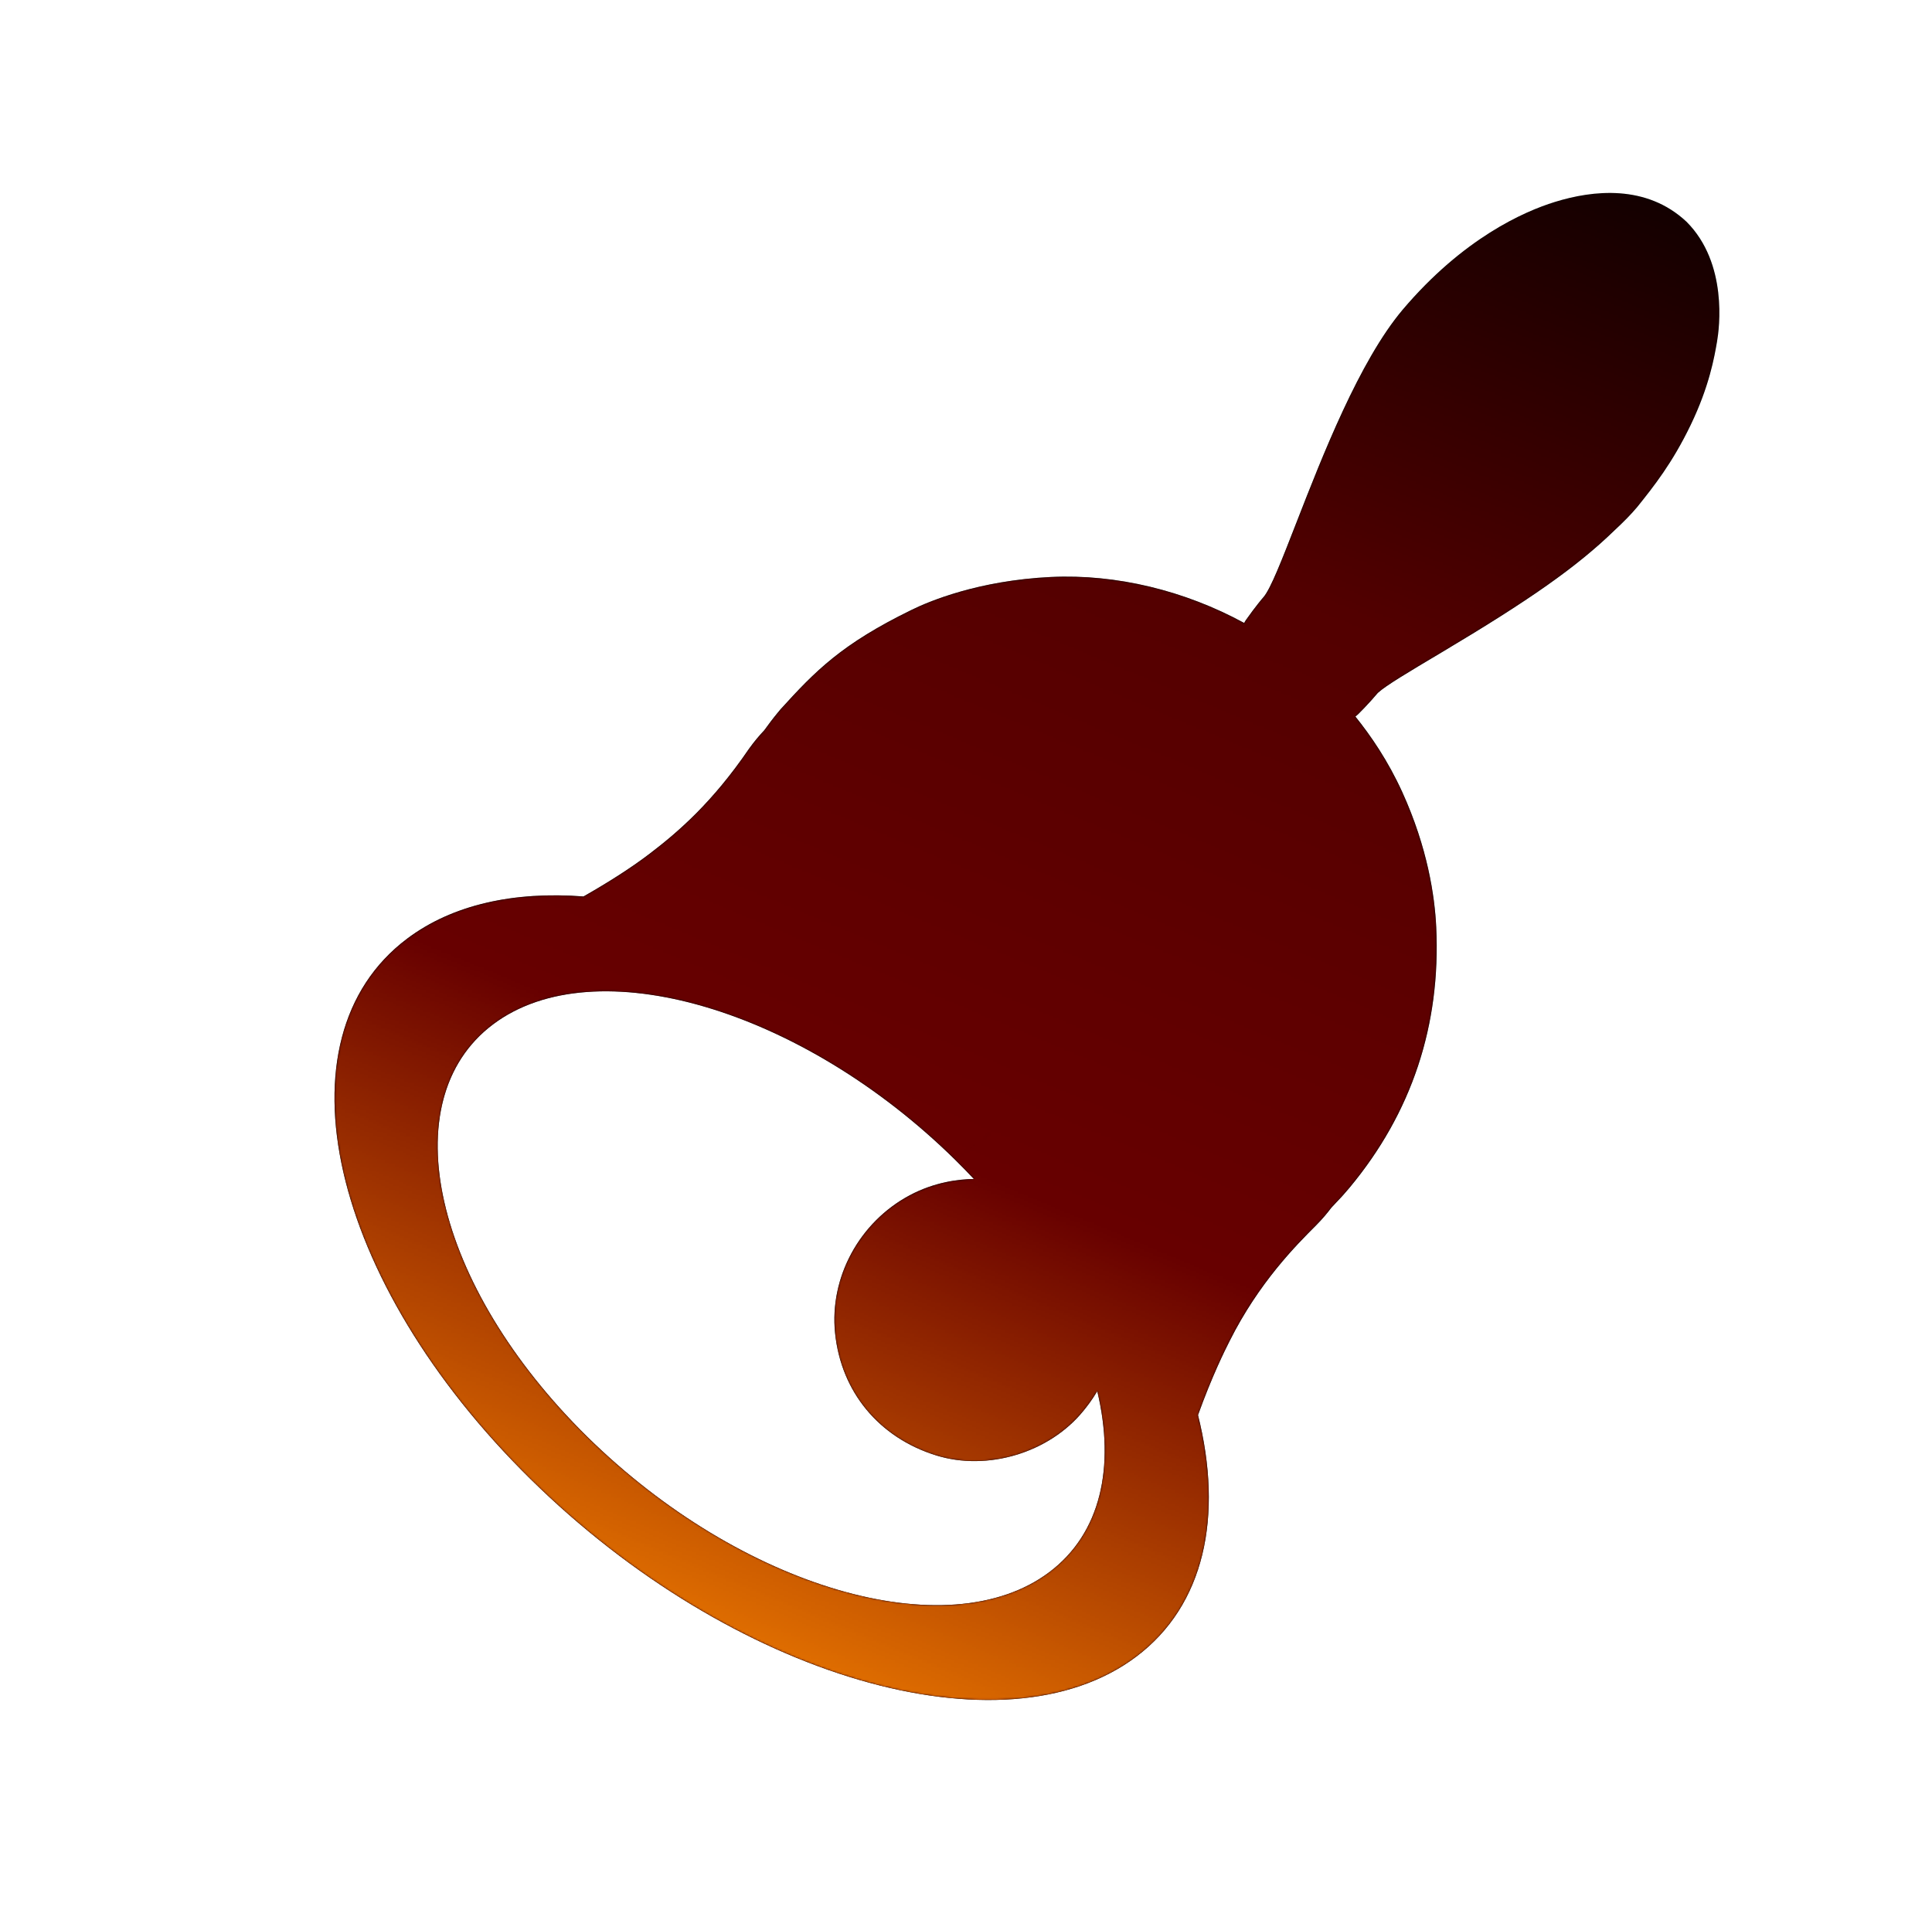 <svg viewBox="0 0 1001 1000" fill="none" xmlns="http://www.w3.org/2000/svg">
    <path fill-rule="evenodd" clip-rule="evenodd" d="M588.728 858.537C624.169 831.847 633.835 785.767 620.708 733.333C628.098 712.842 634.606 699.871 637.106 694.923C652.308 664.618 671.529 645.378 681.858 635.042C681.924 634.977 681.99 634.911 682.054 634.846C685.247 631.649 687.709 628.62 689.827 625.839C690.748 624.898 691.638 623.931 692.527 622.964L692.529 622.962C693.419 621.994 694.309 621.026 695.231 620.084C695.6 619.721 696.02 619.224 696.391 618.785C696.429 618.74 696.467 618.695 696.504 618.651C696.54 618.609 696.575 618.567 696.61 618.526C697.498 617.525 698.387 616.511 699.235 615.49C731.444 576.764 746.553 531.309 744.127 480.384C743.358 464.479 739.705 439.477 726.61 410.63C719.162 394.243 710.202 381.198 702.254 371.345C702.283 371.324 702.312 371.302 702.341 371.281C702.825 370.903 703.269 370.525 703.667 370.14C704.734 369.086 705.768 368.032 706.816 366.938C709.242 364.406 711.583 361.793 713.857 359.108C713.868 359.096 713.88 359.083 713.893 359.07L713.905 359.058C713.944 359.019 713.988 358.983 714.016 358.969C718.213 355.19 729.073 348.706 747.046 338.012C792.382 311.021 816.953 293.83 836.557 274.795C840.867 270.784 844.911 266.759 848.293 262.715L848.4 262.581C856.84 252.026 866.406 240.062 875.973 220.211C885.633 200.161 888.251 185.025 889.637 176.923C890.777 170.313 895.345 136.454 873.798 114.907C852.987 95.415 825.227 98.57 805.596 104.663C789.604 109.603 758.112 123.473 726.726 160.521C704.245 187.214 685.096 236.399 671.546 271.204C664.132 290.246 658.395 304.983 654.704 309.377C654.393 309.715 654.008 310.172 653.73 310.504C653.492 310.793 653.257 311.082 653.024 311.371C652.846 311.592 652.67 311.812 652.492 312.033C652.267 312.314 652.042 312.595 651.814 312.877C650.879 314.044 649.97 315.231 649.062 316.444C647.869 318.029 646.702 319.633 645.575 321.251C645.223 321.758 644.909 322.289 644.632 322.844C613.986 306.137 578.536 297.397 544.492 299.015C507.033 300.825 481.401 311.559 472.133 316.147C436.026 333.789 422.461 347.686 404.374 367.622C403.983 368.053 403.493 368.676 403.135 369.127H403.121C400.363 372.475 398.122 375.458 396.001 378.422C393.501 381.087 390.856 384.144 388.091 388.009C369.136 415.808 351.441 431.097 336.649 442.381C326.679 449.984 314.913 457.401 302.333 464.577C266.375 461.849 234.47 468.727 210.911 486.47C141.907 538.41 170.549 663.818 274.904 766.547C379.214 869.297 519.731 910.469 588.728 858.537ZM494.85 601.044L494.858 601.038C498.201 604.331 501.442 607.655 504.58 611.004C496.919 611.084 484.357 612.499 471.33 619.433C445.267 633.343 429.74 661.977 432.657 690.765C435.74 721.19 455.259 744.925 484.908 754.207C511.594 762.587 543.742 752.874 561.345 731.141C562.942 729.167 565.684 725.775 568.51 720.969C577.874 760.244 570.321 794.667 543.676 814.731C491.053 854.348 383.874 822.925 304.255 744.563C224.665 666.158 202.812 570.508 255.443 530.877C308.089 491.252 415.267 522.661 494.857 601.037L494.85 601.044ZM494.857 601.037L494.858 601.038L512.842 587.432L512.841 587.431L494.857 601.037ZM681.964 634.936C683.114 633.78 684.048 632.46 684.981 631.142C685.514 630.389 686.046 629.637 686.619 628.915H686.638C686.055 629.645 685.516 630.405 684.976 631.165C684.072 632.44 683.167 633.715 682.054 634.846L681.964 634.936Z" fill="black"/>
    <mask id="mask0_2403_150237" style="mask-type:alpha" maskUnits="userSpaceOnUse" x="173" y="99" width="718" height="782">
        <path fill-rule="evenodd" clip-rule="evenodd" d="M588.728 858.537C624.169 831.847 633.835 785.767 620.708 733.333C628.098 712.842 634.606 699.871 637.106 694.923C652.309 664.618 671.529 645.378 681.858 635.042C681.924 634.977 681.99 634.911 682.055 634.846C685.247 631.649 687.709 628.62 689.828 625.839C690.748 624.898 691.638 623.931 692.527 622.964L692.529 622.962C693.419 621.994 694.309 621.026 695.231 620.084C695.6 619.721 696.02 619.224 696.391 618.785C696.429 618.74 696.467 618.695 696.504 618.651C696.54 618.609 696.575 618.567 696.61 618.526C697.498 617.525 698.387 616.511 699.235 615.49C731.444 576.764 746.554 531.309 744.127 480.384C743.358 464.479 739.705 439.477 726.611 410.63C719.162 394.243 710.203 381.198 702.254 371.345C702.283 371.324 702.312 371.302 702.341 371.281C702.825 370.903 703.269 370.525 703.667 370.14C704.734 369.086 705.768 368.032 706.816 366.938C709.242 364.406 711.583 361.793 713.857 359.108C713.868 359.096 713.88 359.083 713.893 359.07L713.905 359.058C713.944 359.019 713.988 358.983 714.016 358.969C718.213 355.19 729.073 348.706 747.047 338.012C792.382 311.021 816.953 293.83 836.558 274.795C840.867 270.784 844.911 266.759 848.293 262.715L848.4 262.581C856.84 252.026 866.407 240.062 875.973 220.211C885.633 200.161 888.251 185.025 889.637 176.923C890.778 170.313 895.346 136.454 873.798 114.907C852.987 95.415 825.227 98.57 805.596 104.663C789.604 109.603 758.112 123.473 726.726 160.521C704.245 187.214 685.096 236.399 671.546 271.204C664.132 290.246 658.395 304.983 654.704 309.377C654.393 309.715 654.008 310.172 653.73 310.504C653.492 310.793 653.257 311.082 653.024 311.371C652.846 311.592 652.67 311.812 652.493 312.033C652.267 312.314 652.042 312.595 651.814 312.877C650.879 314.044 649.971 315.231 649.062 316.444C647.869 318.029 646.702 319.633 645.575 321.251C645.223 321.758 644.909 322.289 644.632 322.844C613.986 306.137 578.536 297.397 544.492 299.015C507.033 300.825 481.401 311.559 472.133 316.147C436.026 333.789 422.461 347.686 404.374 367.622C403.983 368.053 403.493 368.676 403.135 369.127H403.121C400.363 372.475 398.122 375.458 396.001 378.422C393.501 381.087 390.856 384.144 388.091 388.009C369.136 415.808 351.441 431.097 336.649 442.381C326.679 449.984 314.913 457.401 302.334 464.577C266.375 461.849 234.47 468.727 210.911 486.47C141.907 538.41 170.549 663.818 274.904 766.547C379.214 869.297 519.731 910.469 588.728 858.537ZM494.85 601.044L494.858 601.038C498.201 604.331 501.442 607.655 504.58 611.004C496.919 611.084 484.358 612.499 471.33 619.433C445.268 633.343 429.74 661.977 432.657 690.765C435.74 721.19 455.259 744.925 484.908 754.207C511.594 762.587 543.742 752.874 561.345 731.141C562.942 729.167 565.684 725.775 568.51 720.969C577.874 760.244 570.321 794.667 543.676 814.731C491.053 854.348 383.874 822.925 304.255 744.563C224.665 666.158 202.813 570.508 255.443 530.877C308.089 491.252 415.267 522.661 494.857 601.037L494.85 601.044ZM494.857 601.037L494.858 601.038L512.842 587.432L512.841 587.431L494.857 601.037ZM681.964 634.936C683.114 633.78 684.048 632.46 684.981 631.142C685.514 630.389 686.046 629.637 686.619 628.915H686.639C686.055 629.645 685.516 630.405 684.976 631.165C684.072 632.44 683.167 633.715 682.055 634.846L681.964 634.936Z" fill="url(#paint0_linear_2403_150237)"/>
    </mask>
    <g mask="url(#mask0_2403_150237)">
        <path fill-rule="evenodd" clip-rule="evenodd" d="M588.728 858.537C624.169 831.847 633.835 785.767 620.708 733.333C628.098 712.842 634.606 699.871 637.106 694.923C652.309 664.618 671.529 645.378 681.858 635.042C681.924 634.977 681.99 634.911 682.055 634.846C685.247 631.649 687.709 628.62 689.828 625.839C690.748 624.898 691.638 623.931 692.527 622.964L692.529 622.962C693.419 621.994 694.309 621.026 695.231 620.084C695.6 619.721 696.02 619.224 696.391 618.785C696.429 618.74 696.467 618.695 696.504 618.651C696.54 618.609 696.575 618.567 696.61 618.526C697.498 617.525 698.387 616.511 699.235 615.49C731.444 576.764 746.554 531.309 744.127 480.384C743.358 464.479 739.705 439.477 726.611 410.63C719.162 394.243 710.203 381.198 702.254 371.345C702.283 371.324 702.312 371.302 702.341 371.281C702.825 370.903 703.269 370.525 703.667 370.14C704.734 369.086 705.768 368.032 706.816 366.938C709.242 364.406 711.583 361.793 713.857 359.108C713.868 359.096 713.88 359.083 713.893 359.07L713.905 359.058C713.944 359.019 713.988 358.983 714.016 358.969C718.213 355.19 729.073 348.706 747.047 338.012C792.382 311.021 816.953 293.83 836.558 274.795C840.867 270.784 844.911 266.759 848.293 262.715L848.4 262.581C856.84 252.026 866.407 240.062 875.973 220.211C885.633 200.161 888.251 185.025 889.637 176.923C890.778 170.313 895.346 136.454 873.798 114.907C852.987 95.415 825.227 98.57 805.596 104.663C789.604 109.603 758.112 123.473 726.726 160.521C704.245 187.214 685.096 236.399 671.546 271.204C664.132 290.246 658.395 304.983 654.704 309.377C654.393 309.715 654.008 310.172 653.73 310.504C653.492 310.793 653.257 311.082 653.024 311.371C652.846 311.592 652.67 311.812 652.493 312.033C652.267 312.314 652.042 312.595 651.814 312.877C650.879 314.044 649.971 315.231 649.062 316.444C647.869 318.029 646.702 319.633 645.575 321.251C645.223 321.758 644.909 322.289 644.632 322.844C613.986 306.137 578.536 297.397 544.492 299.015C507.033 300.825 481.401 311.559 472.133 316.147C436.026 333.789 422.461 347.686 404.374 367.622C403.983 368.053 403.493 368.676 403.135 369.127H403.121C400.363 372.475 398.122 375.458 396.001 378.422C393.501 381.087 390.856 384.144 388.091 388.009C369.136 415.808 351.441 431.097 336.649 442.381C326.679 449.984 314.913 457.401 302.334 464.577C266.375 461.849 234.47 468.727 210.911 486.47C141.907 538.41 170.549 663.818 274.904 766.547C379.214 869.297 519.731 910.469 588.728 858.537ZM494.85 601.044L494.858 601.038C498.201 604.331 501.442 607.655 504.58 611.004C496.919 611.084 484.358 612.499 471.33 619.433C445.268 633.343 429.74 661.977 432.657 690.765C435.74 721.19 455.259 744.925 484.908 754.207C511.594 762.587 543.742 752.874 561.345 731.141C562.942 729.167 565.684 725.775 568.51 720.969C577.874 760.244 570.321 794.667 543.676 814.731C491.053 854.348 383.874 822.925 304.255 744.563C224.665 666.158 202.813 570.508 255.443 530.877C308.089 491.252 415.267 522.661 494.857 601.037L494.85 601.044ZM494.857 601.037L494.858 601.038L512.842 587.432L512.841 587.431L494.857 601.037ZM681.964 634.936C683.114 633.78 684.048 632.46 684.981 631.142C685.514 630.389 686.046 629.637 686.619 628.915H686.639C686.055 629.645 685.516 630.405 684.976 631.165C684.072 632.44 683.167 633.715 682.055 634.846L681.964 634.936Z" fill="#670000"/>
    </g>
    <mask id="mask1_2403_150237" style="mask-type:alpha" maskUnits="userSpaceOnUse" x="173" y="99" width="718" height="782">
        <path fill-rule="evenodd" clip-rule="evenodd" d="M588.728 858.537C624.169 831.847 633.835 785.767 620.708 733.333C628.098 712.842 634.606 699.871 637.106 694.923C652.309 664.618 671.529 645.378 681.858 635.042C681.924 634.977 681.99 634.911 682.055 634.846C685.247 631.649 687.709 628.62 689.828 625.839C690.748 624.898 691.638 623.931 692.527 622.964L692.529 622.962C693.419 621.994 694.309 621.026 695.231 620.084C695.6 619.721 696.02 619.224 696.391 618.785C696.429 618.74 696.467 618.695 696.504 618.651C696.54 618.609 696.575 618.567 696.61 618.526C697.498 617.525 698.387 616.511 699.235 615.49C731.444 576.764 746.554 531.309 744.127 480.384C743.358 464.479 739.705 439.477 726.611 410.63C719.162 394.243 710.203 381.198 702.254 371.345C702.283 371.324 702.312 371.302 702.341 371.281C702.825 370.903 703.269 370.525 703.667 370.14C704.734 369.086 705.768 368.032 706.816 366.938C709.242 364.406 711.583 361.793 713.857 359.108C713.868 359.096 713.88 359.083 713.893 359.07L713.905 359.058C713.944 359.019 713.988 358.983 714.016 358.969C718.213 355.19 729.073 348.706 747.047 338.012C792.382 311.021 816.953 293.83 836.558 274.795C840.867 270.784 844.911 266.759 848.293 262.715L848.4 262.581C856.84 252.026 866.407 240.062 875.973 220.211C885.633 200.161 888.251 185.025 889.637 176.923C890.778 170.313 895.346 136.454 873.798 114.907C852.987 95.415 825.227 98.57 805.596 104.663C789.604 109.603 758.112 123.473 726.726 160.521C704.245 187.214 685.096 236.399 671.546 271.204C664.132 290.246 658.395 304.983 654.704 309.377C654.393 309.715 654.008 310.172 653.73 310.504C653.492 310.793 653.257 311.082 653.024 311.371C652.846 311.592 652.67 311.812 652.493 312.033C652.267 312.314 652.042 312.595 651.814 312.877C650.879 314.044 649.971 315.231 649.062 316.444C647.869 318.029 646.702 319.633 645.575 321.251C645.223 321.758 644.909 322.289 644.632 322.844C613.986 306.137 578.536 297.397 544.492 299.015C507.033 300.825 481.401 311.559 472.133 316.147C436.026 333.789 422.461 347.686 404.374 367.622C403.983 368.053 403.493 368.676 403.135 369.127H403.121C400.363 372.475 398.122 375.458 396.001 378.422C393.501 381.087 390.856 384.144 388.091 388.009C369.136 415.808 351.441 431.097 336.649 442.381C326.679 449.984 314.913 457.401 302.334 464.577C266.375 461.849 234.47 468.727 210.911 486.47C141.907 538.41 170.549 663.818 274.904 766.547C379.214 869.297 519.731 910.469 588.728 858.537ZM494.85 601.044L494.858 601.038C498.201 604.331 501.442 607.655 504.58 611.004C496.919 611.084 484.358 612.499 471.33 619.433C445.268 633.343 429.74 661.977 432.657 690.765C435.74 721.19 455.259 744.925 484.908 754.207C511.594 762.587 543.742 752.874 561.345 731.141C562.942 729.167 565.684 725.775 568.51 720.969C577.874 760.244 570.321 794.667 543.676 814.731C491.053 854.348 383.874 822.925 304.255 744.563C224.665 666.158 202.813 570.508 255.443 530.877C308.089 491.252 415.267 522.661 494.857 601.037L494.85 601.044ZM494.857 601.037L494.858 601.038L512.842 587.432L512.841 587.431L494.857 601.037ZM681.964 634.936C683.114 633.78 684.048 632.46 684.981 631.142C685.514 630.389 686.046 629.637 686.619 628.915H686.639C686.055 629.645 685.516 630.405 684.976 631.165C684.072 632.44 683.167 633.715 682.055 634.846L681.964 634.936Z" fill="url(#paint1_linear_2403_150237)"/>
    </mask>
    <g mask="url(#mask1_2403_150237)">
        <path fill-rule="evenodd" clip-rule="evenodd" d="M588.728 858.537C624.169 831.847 633.835 785.767 620.708 733.333C628.098 712.842 634.606 699.871 637.106 694.923C652.309 664.618 671.529 645.378 681.858 635.042C681.924 634.977 681.99 634.911 682.055 634.846C685.247 631.649 687.709 628.62 689.828 625.839C690.748 624.898 691.638 623.931 692.527 622.964L692.529 622.962C693.419 621.994 694.309 621.026 695.231 620.084C695.6 619.721 696.02 619.224 696.391 618.785C696.429 618.74 696.467 618.695 696.504 618.651C696.54 618.609 696.575 618.567 696.61 618.526C697.498 617.525 698.387 616.511 699.235 615.49C731.444 576.764 746.554 531.309 744.127 480.384C743.358 464.479 739.705 439.477 726.611 410.63C719.162 394.243 710.203 381.198 702.254 371.345C702.283 371.324 702.312 371.302 702.341 371.281C702.825 370.903 703.269 370.525 703.667 370.14C704.734 369.086 705.768 368.032 706.816 366.938C709.242 364.406 711.583 361.793 713.857 359.108C713.868 359.096 713.88 359.083 713.893 359.07L713.905 359.058C713.944 359.019 713.988 358.983 714.016 358.969C718.213 355.19 729.073 348.706 747.047 338.012C792.382 311.021 816.953 293.83 836.558 274.795C840.867 270.784 844.911 266.759 848.293 262.715L848.4 262.581C856.84 252.026 866.407 240.062 875.973 220.211C885.633 200.161 888.251 185.025 889.637 176.923C890.778 170.313 895.346 136.454 873.798 114.907C852.987 95.415 825.227 98.57 805.596 104.663C789.604 109.603 758.112 123.473 726.726 160.521C704.245 187.214 685.096 236.399 671.546 271.204C664.132 290.246 658.395 304.983 654.704 309.377C654.393 309.715 654.008 310.172 653.73 310.504C653.492 310.793 653.257 311.082 653.024 311.371C652.846 311.592 652.67 311.812 652.493 312.033C652.267 312.314 652.042 312.595 651.814 312.877C650.879 314.044 649.971 315.231 649.062 316.444C647.869 318.029 646.702 319.633 645.575 321.251C645.223 321.758 644.909 322.289 644.632 322.844C613.986 306.137 578.536 297.397 544.492 299.015C507.033 300.825 481.401 311.559 472.133 316.147C436.026 333.789 422.461 347.686 404.374 367.622C403.983 368.053 403.493 368.676 403.135 369.127H403.121C400.363 372.475 398.122 375.458 396.001 378.422C393.501 381.087 390.856 384.144 388.091 388.009C369.136 415.808 351.441 431.097 336.649 442.381C326.679 449.984 314.913 457.401 302.334 464.577C266.375 461.849 234.47 468.727 210.911 486.47C141.907 538.41 170.549 663.818 274.904 766.547C379.214 869.297 519.731 910.469 588.728 858.537ZM494.85 601.044L494.858 601.038C498.201 604.331 501.442 607.655 504.58 611.004C496.919 611.084 484.358 612.499 471.33 619.433C445.268 633.343 429.74 661.977 432.657 690.765C435.74 721.19 455.259 744.925 484.908 754.207C511.594 762.587 543.742 752.874 561.345 731.141C562.942 729.167 565.684 725.775 568.51 720.969C577.874 760.244 570.321 794.667 543.676 814.731C491.053 854.348 383.874 822.925 304.255 744.563C224.665 666.158 202.813 570.508 255.443 530.877C308.089 491.252 415.267 522.661 494.857 601.037L494.85 601.044ZM494.857 601.037L494.858 601.038L512.842 587.432L512.841 587.431L494.857 601.037ZM681.964 634.936C683.114 633.78 684.048 632.46 684.981 631.142C685.514 630.389 686.046 629.637 686.619 628.915H686.639C686.055 629.645 685.516 630.405 684.976 631.165C684.072 632.44 683.167 633.715 682.055 634.846L681.964 634.936Z" fill="#FF8A00"/>
    </g>
    <defs>
        <linearGradient id="paint0_linear_2403_150237" x1="453.308" y1="953.5" x2="846.536" y2="12.55" gradientUnits="userSpaceOnUse">
            <stop stop-color="white"/>
            <stop offset="0.333" stop-color="white"/>
            <stop offset="0.667" stop-color="white" stop-opacity="0.8"/>
            <stop offset="1" stop-color="white" stop-opacity="0"/>
        </linearGradient>
        <linearGradient id="paint1_linear_2403_150237" x1="453.308" y1="953.5" x2="846.536" y2="12.55" gradientUnits="userSpaceOnUse">
            <stop stop-color="white"/>
            <stop offset="0.333" stop-color="white" stop-opacity="0"/>
            <stop offset="0.667" stop-color="white" stop-opacity="0"/>
            <stop offset="1" stop-color="white" stop-opacity="0"/>
        </linearGradient>
    </defs>
</svg>
